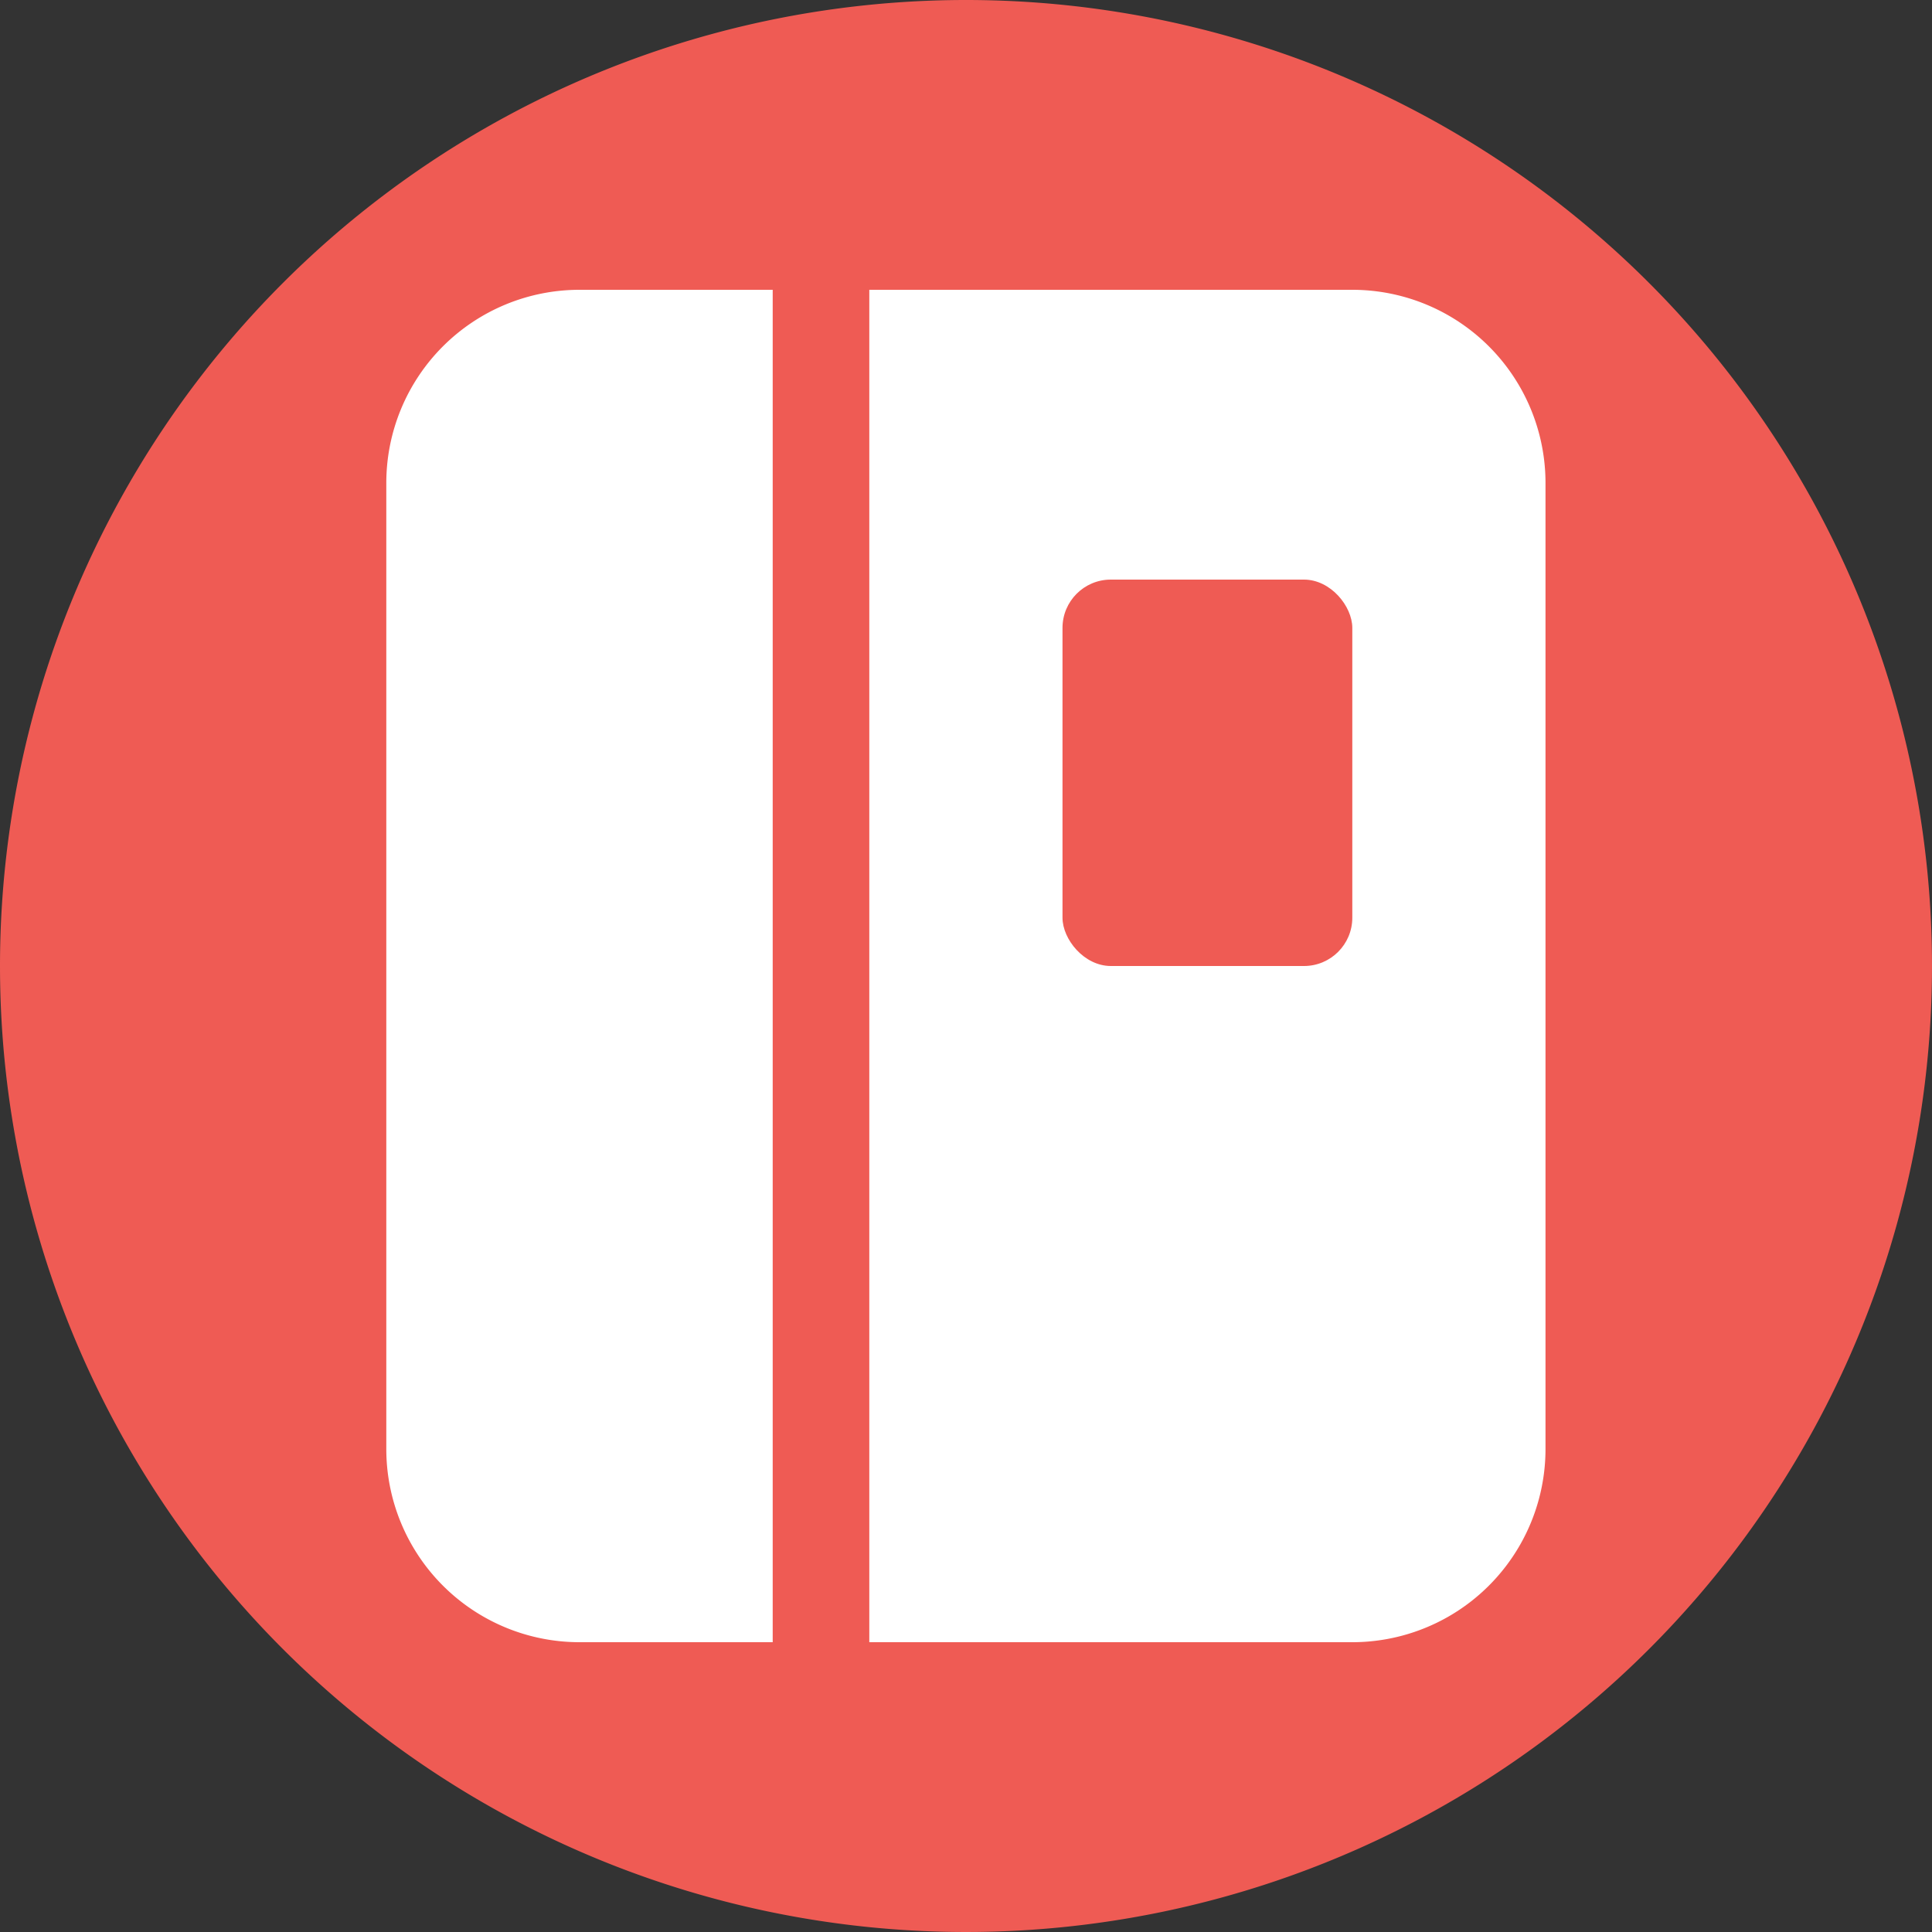 <svg id="구성_요소_110_1" data-name="구성 요소 110 – 1" xmlns="http://www.w3.org/2000/svg" width="20" height="20" viewBox="0 0 20 20">
  <rect x="0" y="0" width="20" height="20" fill="#333333" stroke="none"/>
  <path id="패스_224389" data-name="패스 224389" d="M10,0A10,10,0,1,1,0,10,10,10,0,0,1,10,0Z" fill="#ef5b54"/>
  <g id="그룹_118" data-name="그룹 118" transform="translate(-9147.371 -5678.477)">
    <path id="사각형_312" data-name="사각형 312" d="M2,0H4A0,0,0,0,1,4,0V14a0,0,0,0,1,0,0H2a2,2,0,0,1-2-2V2A2,2,0,0,1,2,0Z" transform="translate(9151.37 5681.477)" fill="#fff"/>
    <path id="사각형_313" data-name="사각형 313" d="M0,0H5A2,2,0,0,1,7,2V12a2,2,0,0,1-2,2H0a0,0,0,0,1,0,0V0A0,0,0,0,1,0,0Z" transform="translate(9156.37 5681.477)" fill="#fff"/>
    <rect id="사각형_314" data-name="사각형 314" width="3" height="4" rx="0.5" transform="translate(9158.37 5684.477)" fill="#ef5b54"/>
    <rect id="사각형_316" data-name="사각형 316" height="3" transform="translate(9155.37 5686.477)" fill="#ebf5fe"/>
  </g>
</svg>

